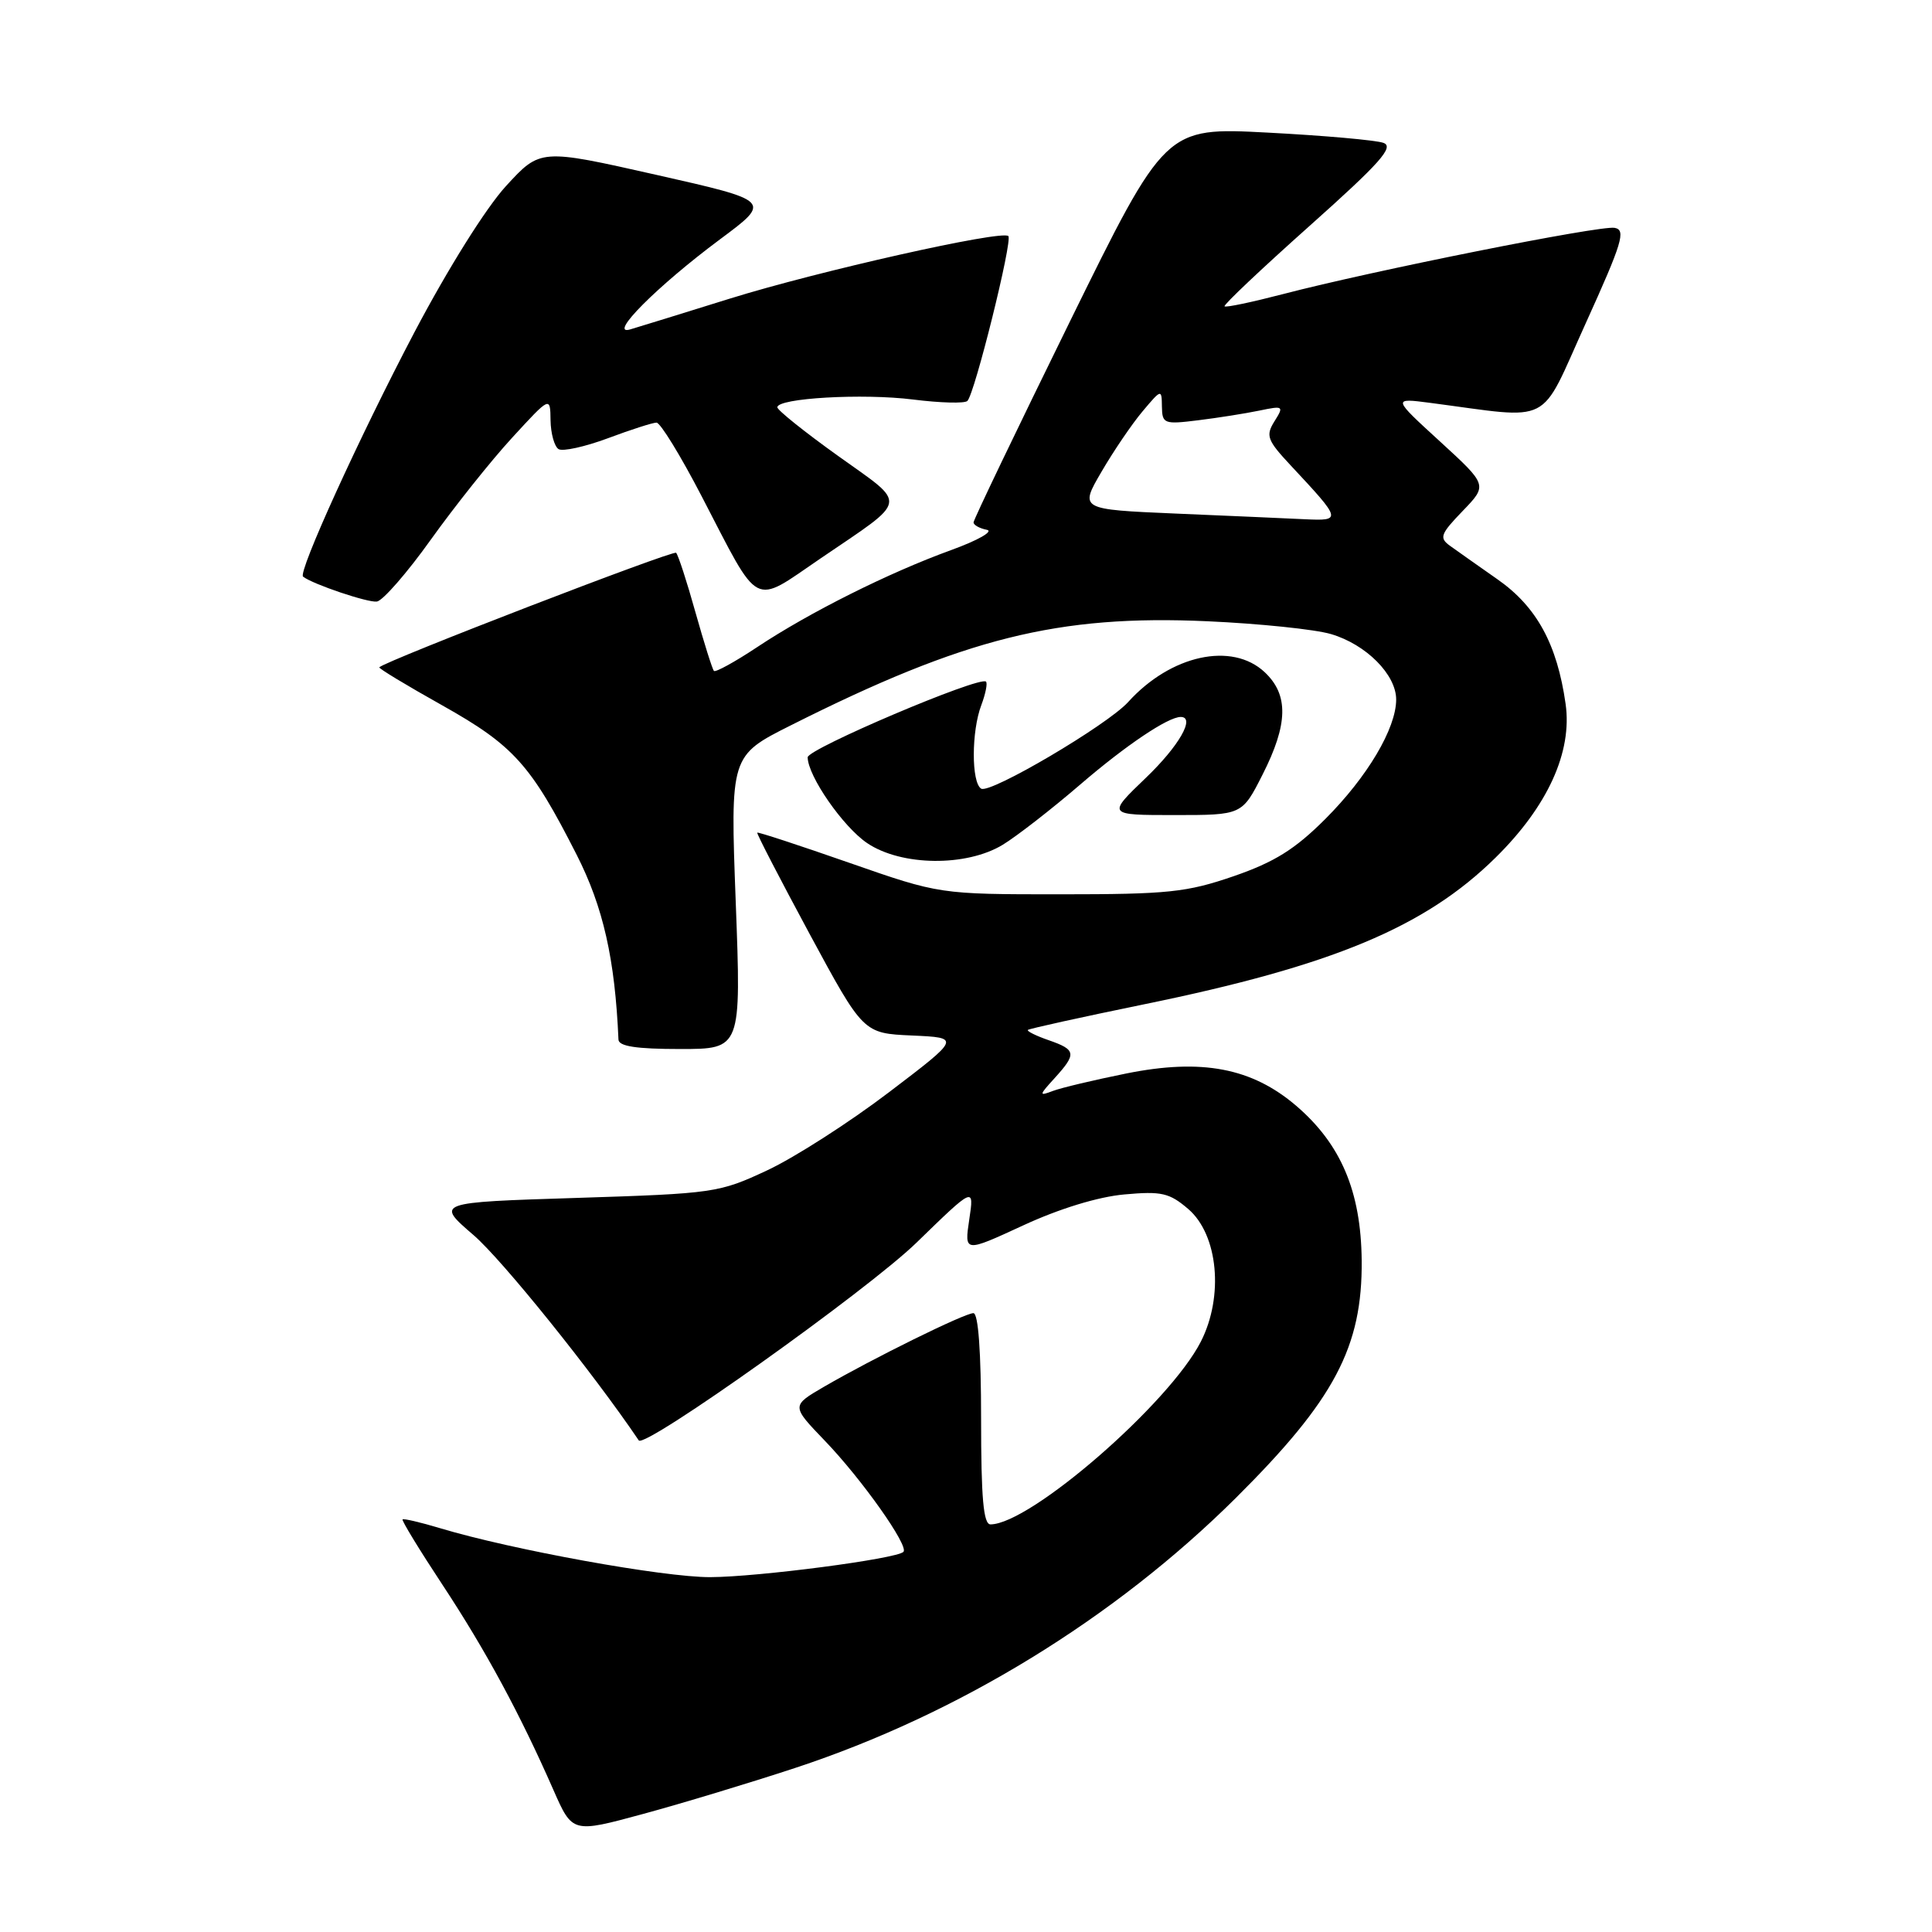 <?xml version="1.0" encoding="UTF-8" standalone="no"?>
<!DOCTYPE svg PUBLIC "-//W3C//DTD SVG 1.1//EN" "http://www.w3.org/Graphics/SVG/1.1/DTD/svg11.dtd" >
<svg xmlns="http://www.w3.org/2000/svg" xmlns:xlink="http://www.w3.org/1999/xlink" version="1.1" viewBox="0 0 256 256">
 <g >
 <path fill="currentColor"
d=" M 105.40 234.25 C 126.98 227.14 147.65 214.47 163.72 198.52 C 176.82 185.50 180.54 178.49 180.43 167.00 C 180.34 157.87 177.68 151.60 171.75 146.52 C 165.88 141.50 159.24 140.23 149.25 142.24 C 144.99 143.10 140.60 144.14 139.50 144.56 C 137.64 145.27 137.66 145.14 139.75 142.85 C 142.68 139.62 142.60 139.10 138.95 137.83 C 137.27 137.25 136.03 136.63 136.20 136.47 C 136.36 136.31 143.29 134.78 151.58 133.08 C 176.55 127.97 188.81 122.86 198.16 113.65 C 205.07 106.85 208.36 99.64 207.45 93.27 C 206.33 85.36 203.62 80.40 198.45 76.78 C 195.87 74.97 193.03 72.97 192.13 72.32 C 190.68 71.27 190.86 70.77 193.81 67.71 C 197.12 64.28 197.12 64.28 190.81 58.50 C 184.50 52.73 184.50 52.73 189.50 53.38 C 206.01 55.54 203.85 56.64 210.11 42.85 C 214.97 32.13 215.48 30.46 213.94 30.19 C 211.99 29.85 181.88 35.87 170.04 38.96 C 165.93 40.03 162.43 40.77 162.26 40.59 C 162.08 40.41 167.15 35.62 173.53 29.93 C 182.89 21.58 184.77 19.46 183.31 18.93 C 182.32 18.57 175.41 17.96 167.96 17.57 C 154.42 16.86 154.42 16.86 141.71 42.72 C 134.72 56.95 129.00 68.87 129.00 69.22 C 129.00 69.57 129.79 70.01 130.75 70.20 C 131.72 70.38 129.59 71.60 126.00 72.90 C 117.76 75.89 107.25 81.15 100.34 85.74 C 97.39 87.70 94.80 89.12 94.60 88.90 C 94.39 88.68 93.29 85.18 92.15 81.13 C 91.02 77.07 89.86 73.53 89.59 73.25 C 89.20 72.86 51.20 87.51 50.26 88.42 C 50.12 88.55 53.88 90.82 58.61 93.47 C 68.07 98.78 70.35 101.33 76.42 113.28 C 79.93 120.19 81.49 127.08 81.95 137.75 C 81.98 138.64 84.32 139.00 90.11 139.00 C 98.22 139.00 98.22 139.00 97.49 119.57 C 96.76 100.14 96.76 100.14 104.81 96.10 C 127.84 84.52 140.20 81.43 160.00 82.32 C 166.88 82.63 174.24 83.39 176.37 84.02 C 181.02 85.39 185.00 89.39 185.00 92.69 C 185.00 96.51 181.19 102.94 175.61 108.52 C 171.60 112.53 168.88 114.23 163.47 116.10 C 157.24 118.24 154.80 118.50 140.50 118.50 C 124.50 118.50 124.50 118.50 112.52 114.32 C 105.93 112.02 100.45 110.22 100.34 110.33 C 100.23 110.44 103.35 116.46 107.26 123.72 C 114.39 136.92 114.39 136.92 120.84 137.21 C 127.30 137.50 127.30 137.50 117.78 144.74 C 112.55 148.72 105.30 153.37 101.69 155.06 C 95.28 158.06 94.62 158.15 76.41 158.73 C 57.71 159.32 57.71 159.32 62.75 163.66 C 66.53 166.91 78.53 181.82 84.64 190.86 C 85.41 192.00 114.92 170.99 121.43 164.67 C 129.09 157.22 129.09 157.22 128.43 161.60 C 127.78 165.97 127.78 165.97 135.56 162.38 C 140.35 160.16 145.51 158.58 148.98 158.27 C 153.92 157.82 154.95 158.06 157.46 160.21 C 161.41 163.61 162.18 171.77 159.12 177.77 C 154.94 185.96 136.54 201.95 131.25 201.99 C 130.31 202.00 130.00 198.54 130.00 188.00 C 130.00 179.11 129.63 174.00 128.98 174.00 C 127.81 174.00 115.65 180.00 109.17 183.76 C 104.85 186.28 104.85 186.28 109.28 190.89 C 114.19 195.99 120.47 204.87 119.71 205.63 C 118.77 206.56 100.45 208.96 94.11 208.98 C 87.91 209.00 67.84 205.36 58.30 202.49 C 55.71 201.71 53.48 201.19 53.34 201.33 C 53.20 201.47 55.59 205.39 58.66 210.04 C 64.37 218.70 68.91 227.11 73.34 237.20 C 75.85 242.90 75.85 242.90 85.17 240.37 C 90.30 238.98 99.40 236.23 105.40 234.25 Z  M 132.88 111.93 C 134.73 110.80 139.34 107.22 143.12 103.97 C 149.15 98.78 154.76 95.00 156.45 95.00 C 158.43 95.00 156.23 98.85 151.84 103.06 C 146.69 108.00 146.69 108.00 155.63 108.00 C 164.58 108.00 164.58 108.00 167.29 102.65 C 170.69 95.95 170.77 92.07 167.58 89.07 C 163.25 85.01 155.13 86.78 149.48 93.03 C 146.71 96.08 131.19 105.23 130.01 104.50 C 128.70 103.70 128.71 96.89 130.03 93.43 C 130.59 91.94 130.87 90.54 130.65 90.32 C 129.85 89.52 107.00 99.23 107.02 100.35 C 107.05 102.85 111.72 109.57 114.91 111.72 C 119.44 114.77 128.05 114.87 132.88 111.93 Z  M 57.09 71.50 C 60.24 67.10 65.08 61.02 67.86 58.00 C 72.91 52.50 72.91 52.50 72.95 55.69 C 72.98 57.45 73.46 59.16 74.01 59.51 C 74.57 59.85 77.51 59.20 80.55 58.07 C 83.59 56.93 86.49 56.00 86.99 56.00 C 87.50 56.00 90.19 60.39 92.97 65.75 C 100.82 80.87 99.58 80.22 108.72 74.00 C 120.53 65.96 120.33 67.06 111.09 60.44 C 106.64 57.26 103.00 54.34 103.00 53.97 C 103.00 52.75 114.34 52.10 121.00 52.94 C 124.58 53.39 127.81 53.48 128.18 53.13 C 129.14 52.24 134.20 31.87 133.61 31.28 C 132.78 30.45 108.42 35.92 96.70 39.57 C 90.54 41.49 84.60 43.33 83.50 43.65 C 80.48 44.53 87.09 37.90 95.38 31.73 C 102.26 26.62 102.26 26.62 86.93 23.16 C 71.59 19.70 71.59 19.70 67.05 24.65 C 64.39 27.55 59.35 35.60 54.90 44.05 C 47.62 57.90 39.44 75.86 40.16 76.41 C 41.46 77.42 48.77 79.88 49.94 79.71 C 50.73 79.59 53.95 75.90 57.09 71.50 Z  M 155.77 68.05 C 143.04 67.50 143.04 67.50 145.96 62.50 C 147.56 59.75 150.01 56.15 151.40 54.50 C 153.90 51.53 153.93 51.53 153.96 53.89 C 154.00 56.15 154.25 56.25 158.75 55.69 C 161.36 55.37 165.01 54.79 166.85 54.41 C 170.07 53.74 170.15 53.79 168.87 55.83 C 167.68 57.74 167.90 58.33 171.08 61.73 C 177.79 68.91 177.82 69.03 172.87 68.80 C 170.47 68.68 162.77 68.35 155.77 68.05 Z "/>
</g>
</svg>